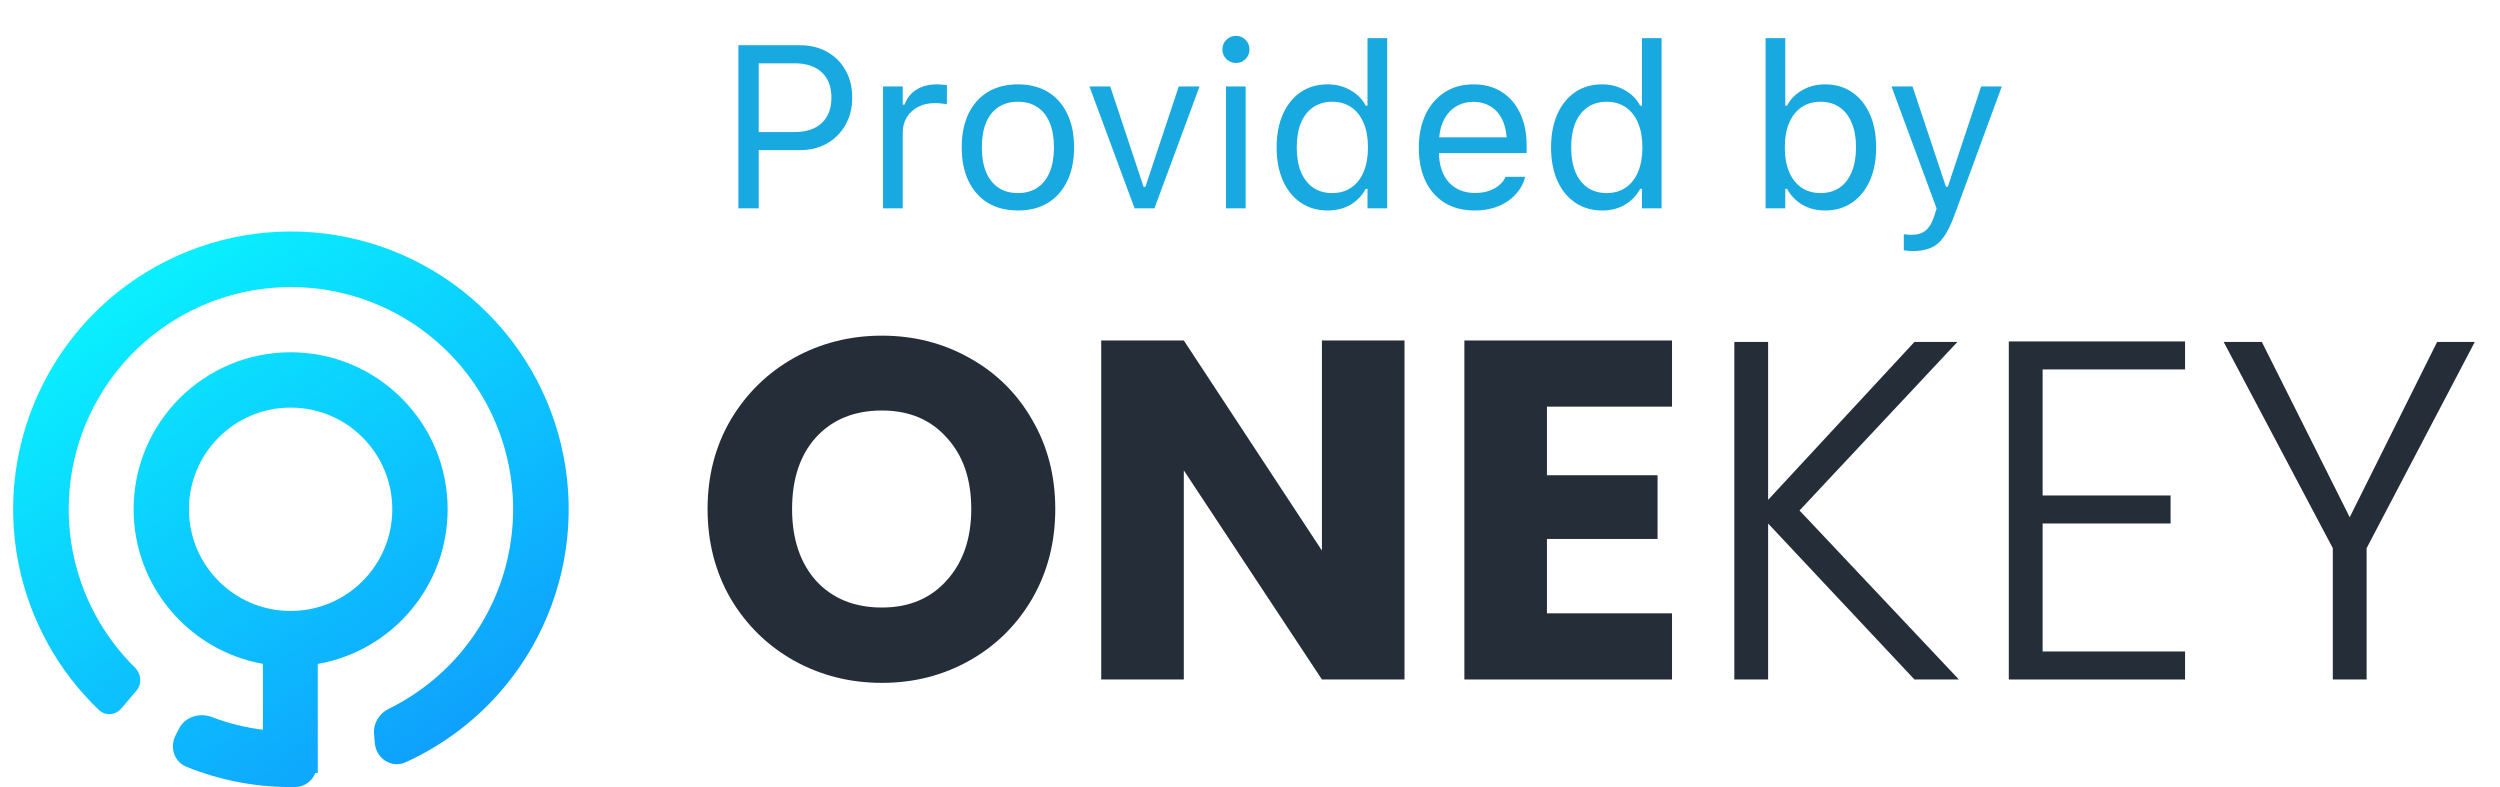 <svg width="108" height="34" viewBox="0 0 108 34" fill="none" xmlns="http://www.w3.org/2000/svg">
<path d="M32.338 6.485H34.555C34.997 6.485 35.388 6.389 35.727 6.197C36.065 6.005 36.33 5.738 36.523 5.396C36.718 5.055 36.815 4.661 36.815 4.215V4.205C36.815 3.759 36.718 3.367 36.523 3.028C36.33 2.69 36.065 2.426 35.727 2.237C35.388 2.049 34.997 1.954 34.555 1.954H32.338V2.735H34.33C34.835 2.735 35.225 2.866 35.502 3.126C35.779 3.386 35.917 3.749 35.917 4.215V4.225C35.917 4.687 35.779 5.05 35.502 5.313C35.225 5.574 34.835 5.704 34.33 5.704H32.338V6.485ZM31.898 9H32.777V1.954H31.898V9ZM38.148 9H38.998V5.738C38.998 5.481 39.057 5.257 39.174 5.064C39.294 4.872 39.459 4.723 39.667 4.615C39.875 4.508 40.115 4.454 40.385 4.454C40.479 4.454 40.567 4.459 40.648 4.469C40.733 4.475 40.819 4.487 40.907 4.503V3.678C40.865 3.671 40.803 3.665 40.722 3.658C40.644 3.648 40.564 3.644 40.482 3.644C40.128 3.644 39.83 3.72 39.589 3.873C39.348 4.026 39.177 4.241 39.076 4.518H38.998V3.736H38.148V9ZM43.974 9.093C44.475 9.093 44.906 8.984 45.268 8.766C45.629 8.544 45.907 8.23 46.102 7.823C46.301 7.416 46.4 6.933 46.4 6.373V6.363C46.4 5.8 46.301 5.315 46.102 4.908C45.907 4.501 45.629 4.189 45.268 3.971C44.906 3.753 44.475 3.644 43.974 3.644C43.476 3.644 43.044 3.753 42.68 3.971C42.318 4.189 42.038 4.501 41.84 4.908C41.645 5.315 41.547 5.8 41.547 6.363V6.373C41.547 6.933 41.645 7.416 41.84 7.823C42.038 8.23 42.318 8.544 42.68 8.766C43.044 8.984 43.476 9.093 43.974 9.093ZM43.974 8.341C43.642 8.341 43.36 8.263 43.129 8.106C42.898 7.95 42.72 7.726 42.597 7.433C42.476 7.14 42.416 6.786 42.416 6.373V6.363C42.416 5.947 42.476 5.592 42.597 5.299C42.72 5.006 42.898 4.783 43.129 4.63C43.36 4.474 43.642 4.396 43.974 4.396C44.306 4.396 44.587 4.474 44.818 4.63C45.05 4.783 45.225 5.006 45.346 5.299C45.469 5.592 45.531 5.947 45.531 6.363V6.373C45.531 6.786 45.469 7.14 45.346 7.433C45.225 7.726 45.05 7.95 44.818 8.106C44.587 8.263 44.306 8.341 43.974 8.341ZM49.013 9H49.872L51.82 3.736H50.922L49.481 8.072H49.403L47.963 3.736H47.065L49.013 9ZM52.963 9H53.812V3.736H52.963V9ZM53.393 2.721C53.555 2.721 53.694 2.664 53.808 2.55C53.922 2.433 53.978 2.294 53.978 2.135C53.978 1.972 53.922 1.834 53.808 1.72C53.694 1.606 53.555 1.549 53.393 1.549C53.233 1.549 53.095 1.606 52.977 1.72C52.864 1.834 52.807 1.972 52.807 2.135C52.807 2.294 52.864 2.433 52.977 2.55C53.095 2.664 53.233 2.721 53.393 2.721ZM57.357 9.093C57.725 9.093 58.051 9.011 58.334 8.849C58.617 8.683 58.839 8.453 58.998 8.16H59.076V9H59.926V1.646H59.076V4.566H58.998C58.855 4.286 58.635 4.063 58.339 3.897C58.046 3.728 57.719 3.644 57.357 3.644C56.911 3.644 56.523 3.756 56.19 3.98C55.862 4.205 55.606 4.521 55.424 4.928C55.242 5.335 55.15 5.813 55.15 6.363V6.373C55.15 6.92 55.242 7.398 55.424 7.809C55.606 8.215 55.863 8.531 56.195 8.756C56.527 8.98 56.915 9.093 57.357 9.093ZM57.553 8.341C57.234 8.341 56.959 8.263 56.727 8.106C56.5 7.947 56.324 7.721 56.2 7.428C56.08 7.132 56.02 6.78 56.02 6.373V6.363C56.02 5.953 56.08 5.602 56.2 5.309C56.324 5.016 56.5 4.791 56.727 4.635C56.959 4.475 57.234 4.396 57.553 4.396C57.872 4.396 58.147 4.475 58.378 4.635C58.609 4.794 58.786 5.021 58.91 5.313C59.034 5.606 59.096 5.956 59.096 6.363V6.373C59.096 6.777 59.034 7.127 58.91 7.423C58.786 7.716 58.609 7.942 58.378 8.102C58.147 8.261 57.872 8.341 57.553 8.341ZM63.705 9.093C64.014 9.093 64.293 9.054 64.54 8.976C64.791 8.894 65.007 8.787 65.189 8.653C65.372 8.517 65.52 8.365 65.634 8.199C65.751 8.03 65.832 7.856 65.878 7.677L65.888 7.638H65.038L65.019 7.682C64.973 7.786 64.893 7.888 64.779 7.989C64.665 8.09 64.52 8.173 64.345 8.238C64.169 8.303 63.962 8.336 63.725 8.336C63.406 8.336 63.129 8.266 62.895 8.126C62.66 7.983 62.48 7.779 62.352 7.516C62.226 7.249 62.162 6.928 62.162 6.554V6.217C62.162 5.823 62.227 5.491 62.357 5.221C62.488 4.951 62.663 4.747 62.885 4.61C63.109 4.47 63.363 4.4 63.647 4.4C63.93 4.4 64.18 4.467 64.398 4.601C64.617 4.731 64.787 4.929 64.911 5.196C65.035 5.463 65.097 5.803 65.097 6.217V6.554L65.517 5.934H61.732V6.612H65.951V6.28C65.951 5.756 65.858 5.297 65.673 4.903C65.491 4.506 65.227 4.197 64.882 3.976C64.54 3.754 64.13 3.644 63.651 3.644C63.176 3.644 62.761 3.759 62.406 3.99C62.051 4.221 61.776 4.542 61.581 4.952C61.389 5.362 61.293 5.839 61.293 6.383V6.388C61.293 6.938 61.389 7.416 61.581 7.823C61.776 8.227 62.053 8.539 62.411 8.761C62.773 8.982 63.204 9.093 63.705 9.093ZM69.213 9.093C69.581 9.093 69.906 9.011 70.189 8.849C70.473 8.683 70.694 8.453 70.853 8.16H70.932V9H71.781V1.646H70.932V4.566H70.853C70.71 4.286 70.491 4.063 70.194 3.897C69.901 3.728 69.574 3.644 69.213 3.644C68.767 3.644 68.378 3.756 68.046 3.98C67.717 4.205 67.462 4.521 67.279 4.928C67.097 5.335 67.006 5.813 67.006 6.363V6.373C67.006 6.92 67.097 7.398 67.279 7.809C67.462 8.215 67.719 8.531 68.051 8.756C68.383 8.98 68.77 9.093 69.213 9.093ZM69.408 8.341C69.089 8.341 68.814 8.263 68.583 8.106C68.355 7.947 68.179 7.721 68.056 7.428C67.935 7.132 67.875 6.78 67.875 6.373V6.363C67.875 5.953 67.935 5.602 68.056 5.309C68.179 5.016 68.355 4.791 68.583 4.635C68.814 4.475 69.089 4.396 69.408 4.396C69.727 4.396 70.002 4.475 70.233 4.635C70.465 4.794 70.642 5.021 70.766 5.313C70.889 5.606 70.951 5.956 70.951 6.363V6.373C70.951 6.777 70.889 7.127 70.766 7.423C70.642 7.716 70.465 7.942 70.233 8.102C70.002 8.261 69.727 8.341 69.408 8.341ZM78.842 9.093C79.288 9.093 79.675 8.98 80.004 8.756C80.336 8.531 80.593 8.215 80.775 7.809C80.958 7.398 81.049 6.92 81.049 6.373V6.363C81.049 5.813 80.958 5.335 80.775 4.928C80.593 4.521 80.336 4.205 80.004 3.98C79.675 3.756 79.288 3.644 78.842 3.644C78.481 3.644 78.152 3.728 77.856 3.897C77.562 4.063 77.344 4.286 77.201 4.566H77.123V1.646H76.273V9H77.123V8.16H77.201C77.364 8.453 77.587 8.683 77.87 8.849C78.153 9.011 78.477 9.093 78.842 9.093ZM78.647 8.341C78.328 8.341 78.052 8.261 77.821 8.102C77.59 7.942 77.413 7.716 77.289 7.423C77.165 7.127 77.103 6.777 77.103 6.373V6.363C77.103 5.956 77.165 5.606 77.289 5.313C77.413 5.021 77.59 4.794 77.821 4.635C78.052 4.475 78.328 4.396 78.647 4.396C78.969 4.396 79.244 4.475 79.472 4.635C79.7 4.791 79.874 5.016 79.994 5.309C80.118 5.602 80.18 5.953 80.18 6.363V6.373C80.18 6.78 80.118 7.132 79.994 7.428C79.874 7.721 79.7 7.947 79.472 8.106C79.244 8.263 78.969 8.341 78.647 8.341ZM82.621 10.846C82.934 10.846 83.196 10.8 83.407 10.709C83.622 10.621 83.808 10.466 83.964 10.245C84.123 10.024 84.276 9.716 84.423 9.322L86.478 3.736H85.585L83.969 8.6L84.306 8.067H83.905L84.242 8.6L82.621 3.736H81.713L83.661 9.005L83.564 9.317C83.469 9.62 83.344 9.833 83.188 9.957C83.034 10.081 82.838 10.143 82.597 10.143C82.538 10.143 82.478 10.141 82.416 10.138C82.354 10.134 82.297 10.128 82.245 10.118V10.816C82.304 10.826 82.367 10.833 82.436 10.836C82.504 10.842 82.566 10.846 82.621 10.846Z" fill="#18A9E1"/>
<g clip-path="url(#clip0_333_14139)">
<path d="M38.099 29.5C36.722 29.5 35.456 29.18 34.302 28.54C33.161 27.901 32.25 27.01 31.569 25.87C30.901 24.716 30.567 23.422 30.567 21.99C30.567 20.557 30.901 19.27 31.569 18.13C32.25 16.99 33.161 16.099 34.302 15.46C35.456 14.82 36.722 14.5 38.099 14.5C39.476 14.5 40.734 14.82 41.875 15.46C43.029 16.099 43.933 16.99 44.587 18.13C45.255 19.27 45.588 20.557 45.588 21.99C45.588 23.422 45.255 24.716 44.587 25.87C43.919 27.01 43.015 27.901 41.875 28.54C40.734 29.18 39.476 29.5 38.099 29.5ZM38.099 26.245C39.267 26.245 40.199 25.856 40.894 25.077C41.604 24.298 41.958 23.269 41.958 21.99C41.958 20.696 41.604 19.667 40.894 18.902C40.199 18.123 39.267 17.734 38.099 17.734C36.916 17.734 35.971 18.116 35.261 18.881C34.566 19.646 34.218 20.682 34.218 21.99C34.218 23.283 34.566 24.319 35.261 25.098C35.971 25.863 36.916 26.245 38.099 26.245Z" fill="#252E38"/>
<path d="M60.675 29.354H57.107L51.141 20.321V29.354H47.573V14.709H51.141L57.107 23.784V14.709H60.675V29.354Z" fill="#252E38"/>
<path d="M66.828 17.567V20.53H71.606V23.283H66.828V26.496H72.231V29.354H63.261V14.709H72.231V17.567H66.828Z" fill="#252E38"/>
<path d="M82.704 29.354L76.383 22.616V29.354H74.923V14.771H76.383V21.593L82.704 14.771H84.561L77.739 22.052L84.624 29.354H82.704Z" fill="#252E38"/>
<path d="M88.241 15.96V21.405H93.769V22.615H88.241V28.144H94.395V29.354H86.78V14.75H94.395V15.96H88.241Z" fill="#252E38"/>
<path d="M106.911 14.771L102.238 23.68V29.354H100.777V23.68L96.062 14.771H97.711L101.508 22.345L105.284 14.771H106.911Z" fill="#252E38"/>
<path fill-rule="evenodd" clip-rule="evenodd" d="M5.239 30.607C4.99 30.9 4.549 30.936 4.272 30.671C2.491 28.967 1.273 26.751 0.794 24.322C0.27 21.665 0.66 18.908 1.902 16.501C3.143 14.094 5.162 12.177 7.631 11.063C10.099 9.948 12.872 9.702 15.498 10.364C18.125 11.025 20.45 12.556 22.097 14.707C23.743 16.857 24.613 19.502 24.566 22.21C24.518 24.918 23.556 27.53 21.836 29.622C20.662 31.049 19.182 32.177 17.52 32.931C16.91 33.207 16.245 32.764 16.191 32.097L16.158 31.691C16.122 31.237 16.389 30.818 16.797 30.618C18.019 30.018 19.107 29.162 19.982 28.098C21.358 26.424 22.128 24.334 22.166 22.168C22.204 20.001 21.508 17.886 20.191 16.165C18.874 14.445 17.014 13.22 14.912 12.691C12.811 12.162 10.593 12.359 8.618 13.25C6.643 14.142 5.028 15.675 4.035 17.601C3.042 19.526 2.73 21.732 3.149 23.858C3.523 25.755 4.461 27.49 5.831 28.84C6.105 29.109 6.142 29.547 5.893 29.839L5.239 30.607ZM19.338 22C19.338 25.346 16.915 28.126 13.728 28.682V33.392H13.623C13.486 33.738 13.163 33.992 12.763 33.999C11.15 34.027 9.549 33.73 8.053 33.125C7.524 32.91 7.322 32.283 7.581 31.773L7.731 31.479C7.99 30.97 8.612 30.773 9.146 30.975C9.861 31.247 10.603 31.431 11.359 31.526V28.678C8.183 28.113 5.772 25.338 5.772 22C5.772 18.254 8.809 15.218 12.555 15.218C16.301 15.218 19.338 18.254 19.338 22ZM16.947 22C16.947 19.575 14.981 17.608 12.555 17.608C10.129 17.608 8.163 19.575 8.163 22C8.163 24.426 10.129 26.393 12.555 26.393C14.981 26.393 16.947 24.426 16.947 22Z" fill="url(#paint0_linear_333_14139)"/>
</g>
<defs>
<linearGradient id="paint0_linear_333_14139" x1="2.183" y1="11.967" x2="18.275" y2="35.149" gradientUnits="userSpaceOnUse">
<stop stop-color="#09F7FF"/>
<stop offset="1" stop-color="#0F9AFD"/>
</linearGradient>
<clipPath id="clip0_333_14139">
<rect width="108" height="24" fill="white" transform="translate(0 10)"/>
</clipPath>
</defs>
</svg>
